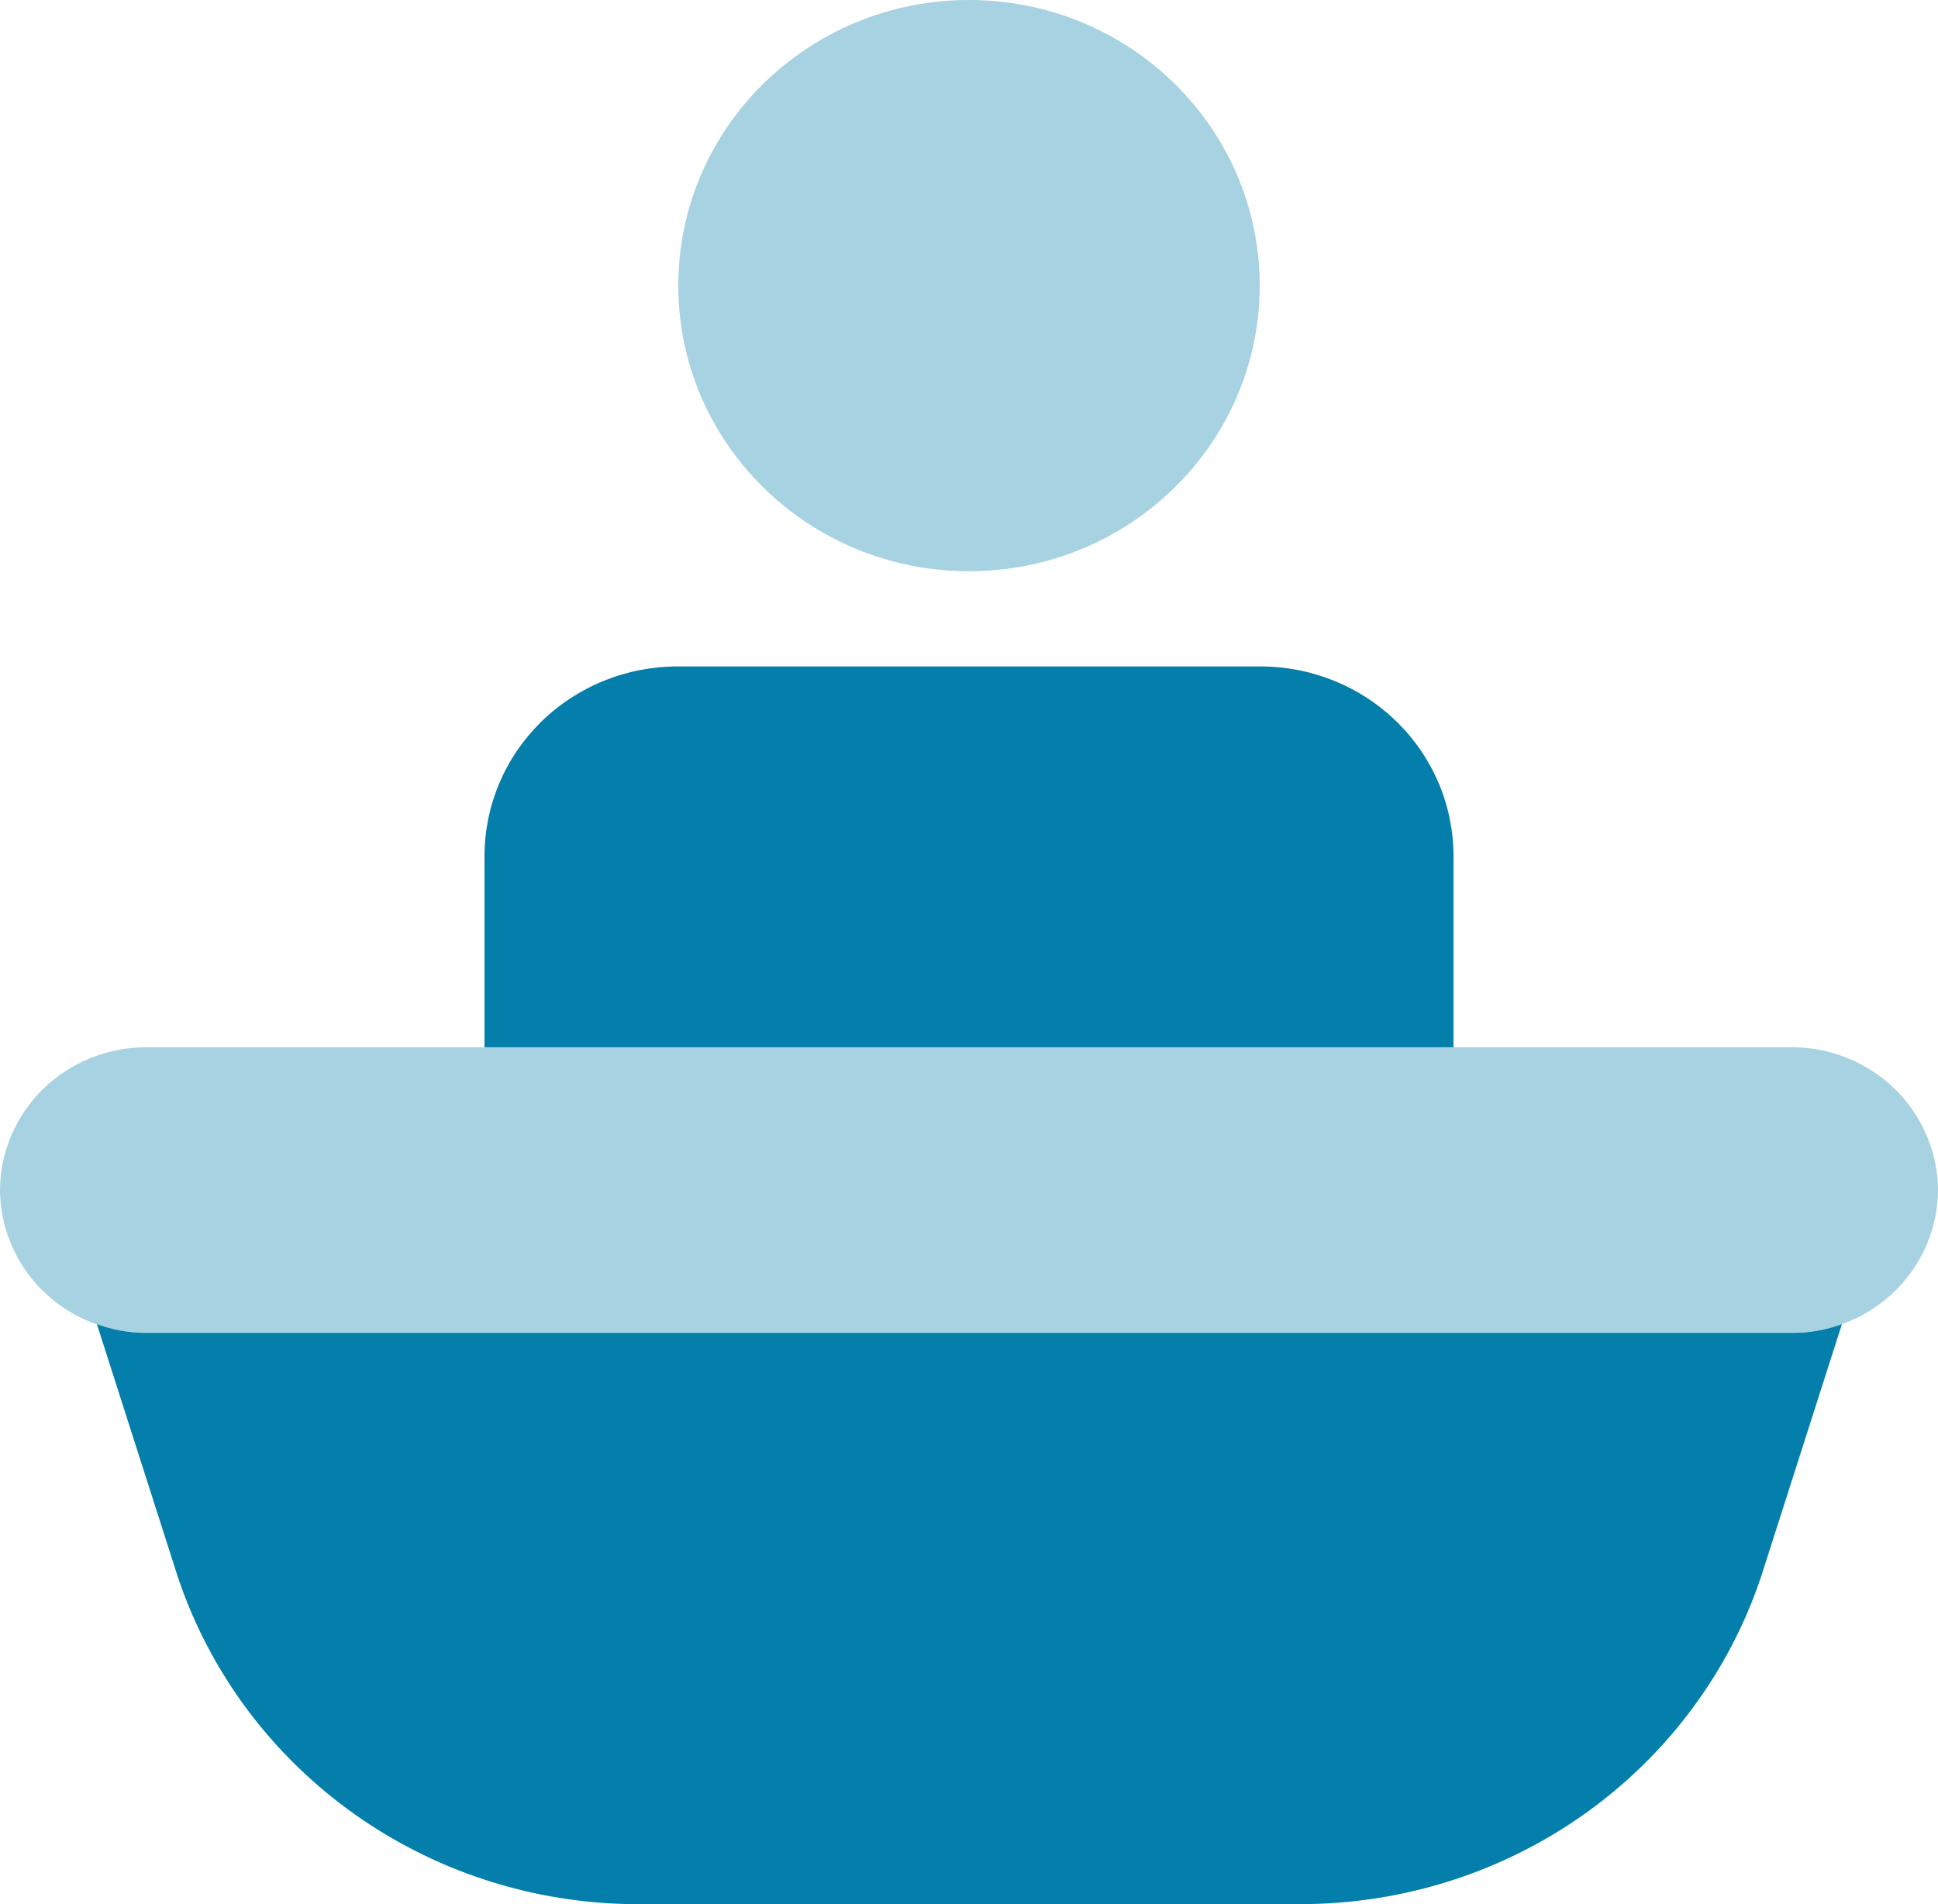 <svg width="57" height="56" viewBox="0 0 57 56" fill="none" xmlns="http://www.w3.org/2000/svg">
  <g clip-path="url(#clip0_220_3823)">
    <path opacity="0.35" d="M28.5 16.8C33.222 16.8 37.05 13.039 37.05 8.4C37.05 3.761 33.222 0 28.5 0C23.778 0 19.95 3.761 19.95 8.4C19.95 13.039 23.778 16.8 28.5 16.8Z" fill="#047EAA"/>
    <path d="M42.75 30.8H14.25V25.2C14.247 24.464 14.392 23.734 14.678 23.053C14.963 22.372 15.383 21.754 15.912 21.233C16.442 20.713 17.072 20.3 17.765 20.02C18.458 19.74 19.201 19.597 19.95 19.6H37.05C37.8 19.597 38.542 19.74 39.235 20.02C39.928 20.3 40.558 20.713 41.088 21.233C41.617 21.754 42.037 22.372 42.323 23.053C42.608 23.734 42.753 24.464 42.75 25.2V30.8Z" fill="#047EAA"/>
    <path opacity="0.35" d="M52.725 39.2H4.275C3.143 39.194 2.059 38.749 1.259 37.963C0.459 37.177 0.006 36.112 0 35C0.006 33.888 0.459 32.823 1.259 32.037C2.059 31.251 3.143 30.806 4.275 30.8H52.725C53.857 30.806 54.941 31.251 55.741 32.037C56.541 32.823 56.994 33.888 57 35C56.994 36.112 56.541 37.177 55.741 37.963C54.941 38.749 53.857 39.194 52.725 39.2Z" fill="#047EAA"/>
    <path d="M4.275 39.2C3.788 39.198 3.306 39.111 2.85 38.943L5.225 46.363C6.173 49.204 8.022 51.672 10.5 53.406C12.979 55.14 15.957 56.049 19 56H38.237C41.244 56.004 44.174 55.075 46.61 53.344C49.046 51.613 50.862 49.17 51.799 46.363L54.174 38.943C53.718 39.111 53.236 39.198 52.749 39.2H4.275Z" fill="#047EAA"/>
  </g>
  <defs>
    <clipPath id="clip0_220_3823">
      <rect width="57" height="56" fill="white"/>
    </clipPath>
  </defs>
</svg>

